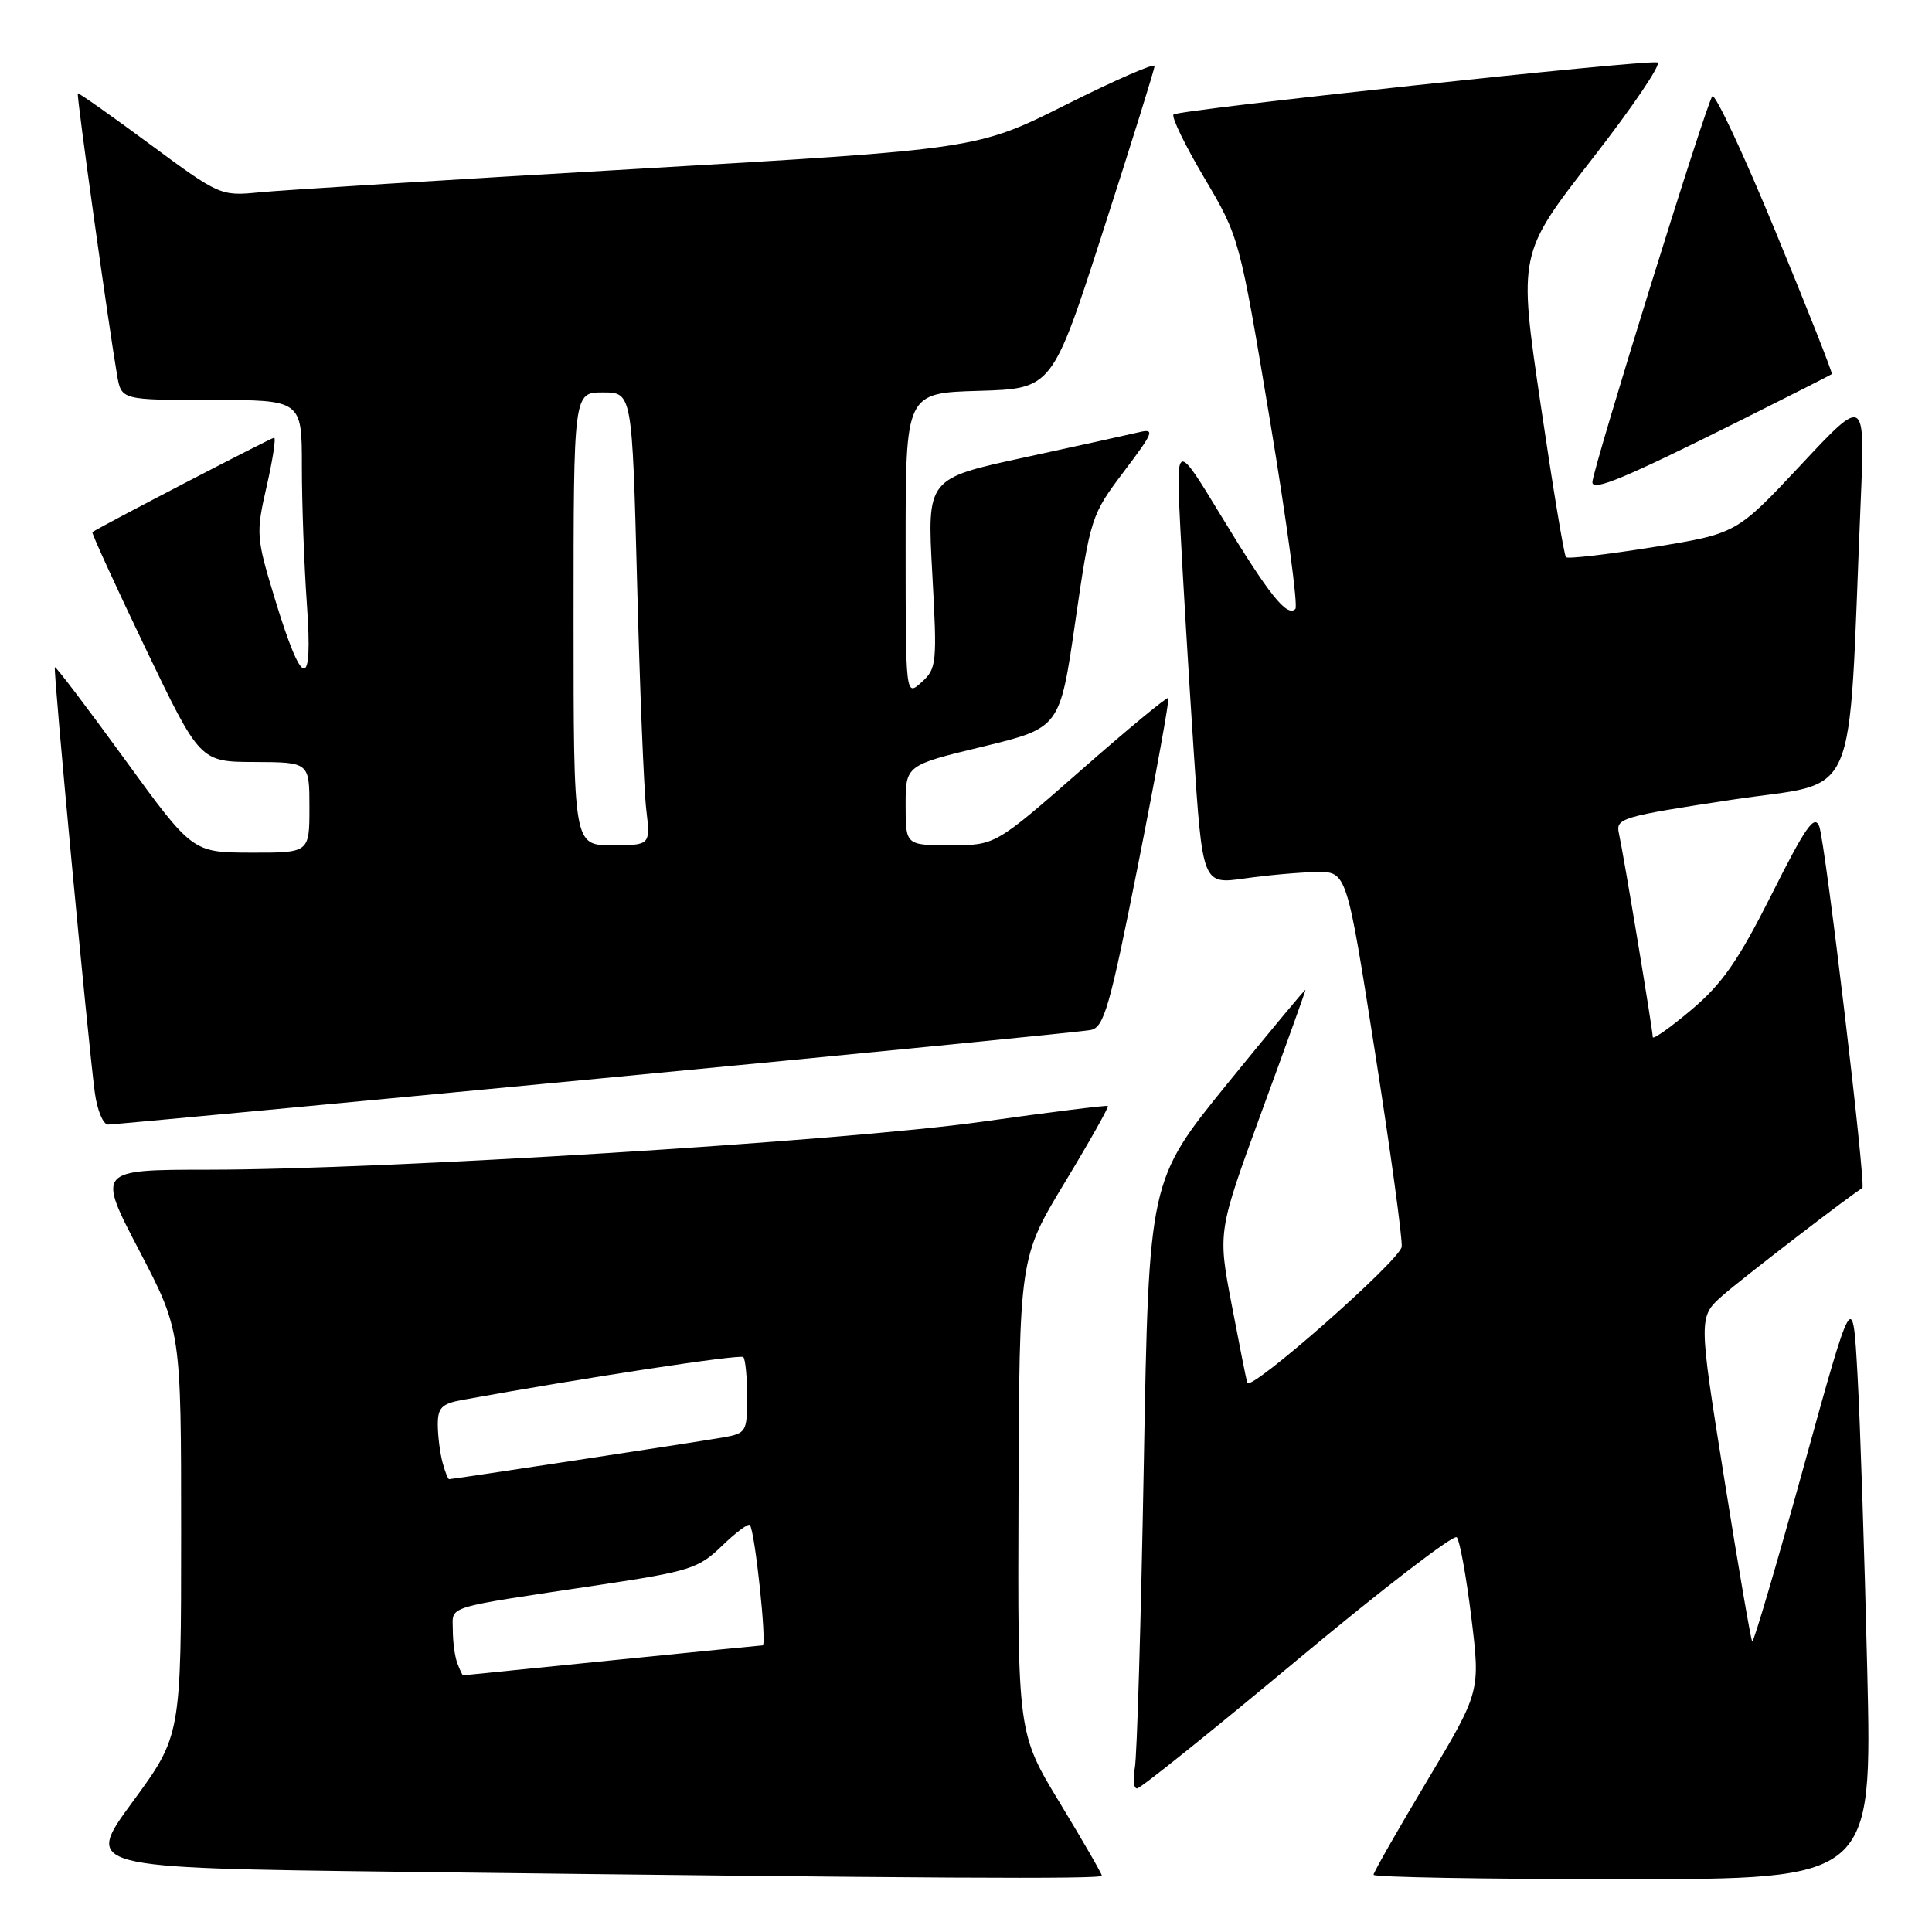 <?xml version="1.0" encoding="UTF-8" standalone="no"?>
<!DOCTYPE svg PUBLIC "-//W3C//DTD SVG 1.1//EN" "http://www.w3.org/Graphics/SVG/1.1/DTD/svg11.dtd" >
<svg xmlns="http://www.w3.org/2000/svg" xmlns:xlink="http://www.w3.org/1999/xlink" version="1.1" viewBox="0 0 256 256">
 <g >
 <path fill="currentColor"
d=" M 146.00 248.54 C 146.00 248.28 143.49 243.93 140.42 238.87 C 134.84 229.67 134.84 229.67 134.96 198.16 C 135.07 166.65 135.07 166.65 141.08 156.70 C 144.39 151.23 146.96 146.66 146.80 146.55 C 146.63 146.43 139.07 147.37 130.00 148.65 C 111.68 151.21 50.92 154.98 27.68 154.99 C 12.86 155.00 12.86 155.00 18.43 165.67 C 24.00 176.34 24.00 176.34 24.00 203.16 C 24.00 229.98 24.00 229.98 17.58 238.74 C 11.15 247.50 11.15 247.50 52.83 248.02 C 123.58 248.89 146.00 249.02 146.00 248.54 Z  M 247.42 221.25 C 247.06 205.99 246.48 188.40 246.13 182.17 C 245.50 170.85 245.50 170.85 239.00 194.34 C 235.43 207.26 232.36 217.68 232.18 217.51 C 232.01 217.34 230.33 207.59 228.46 195.85 C 225.05 174.50 225.05 174.50 228.27 171.65 C 230.81 169.41 245.52 158.10 246.77 157.43 C 247.29 157.16 241.85 111.51 241.06 109.50 C 240.43 107.87 239.25 109.55 234.76 118.50 C 230.33 127.30 228.21 130.36 224.11 133.81 C 221.30 136.18 219.00 137.80 219.00 137.42 C 219.00 136.49 215.11 113.08 214.51 110.41 C 214.07 108.43 214.87 108.19 229.42 105.98 C 246.65 103.37 244.82 107.60 246.55 66.50 C 247.14 52.50 247.14 52.50 238.62 61.61 C 230.10 70.71 230.10 70.71 219.02 72.50 C 212.93 73.48 207.74 74.08 207.50 73.83 C 207.25 73.59 205.74 64.44 204.13 53.51 C 201.20 33.62 201.20 33.62 210.97 21.06 C 216.35 14.15 220.24 8.39 219.62 8.27 C 217.85 7.90 156.12 14.54 155.50 15.17 C 155.19 15.48 157.03 19.27 159.59 23.59 C 164.22 31.43 164.25 31.52 168.28 55.73 C 170.50 69.08 172.02 80.32 171.64 80.69 C 170.53 81.80 168.17 78.84 161.81 68.36 C 155.82 58.50 155.82 58.50 156.40 70.00 C 156.72 76.33 157.51 89.53 158.16 99.34 C 159.34 117.19 159.34 117.19 164.92 116.40 C 167.99 115.96 172.29 115.58 174.48 115.55 C 178.45 115.50 178.45 115.50 182.21 139.50 C 184.28 152.70 185.86 164.27 185.73 165.21 C 185.49 167.02 165.66 184.48 165.27 183.23 C 165.14 182.83 164.21 178.16 163.20 172.85 C 161.36 163.20 161.36 163.20 167.16 147.35 C 170.36 138.63 172.98 131.35 172.98 131.16 C 172.99 130.98 168.33 136.59 162.61 143.62 C 152.23 156.42 152.23 156.42 151.56 193.96 C 151.19 214.61 150.66 232.74 150.37 234.25 C 150.08 235.76 150.21 236.99 150.67 236.98 C 151.13 236.97 160.68 229.30 171.90 219.94 C 183.13 210.57 192.63 203.27 193.03 203.70 C 193.43 204.14 194.30 208.92 194.96 214.33 C 196.16 224.16 196.16 224.16 189.08 236.00 C 185.19 242.51 182.00 248.10 182.00 248.42 C 182.00 248.74 196.87 249.00 215.04 249.00 C 248.08 249.00 248.08 249.00 247.42 221.25 Z  M 79.00 142.95 C 113.92 139.62 143.41 136.71 144.52 136.48 C 146.29 136.13 147.04 133.53 150.83 114.44 C 153.19 102.53 154.98 92.65 154.81 92.48 C 154.64 92.31 149.41 96.63 143.20 102.09 C 131.89 112.00 131.89 112.00 125.95 112.00 C 120.00 112.00 120.00 112.00 120.00 106.70 C 120.00 101.40 120.00 101.40 130.22 98.93 C 140.44 96.45 140.44 96.45 142.48 82.38 C 144.48 68.58 144.60 68.21 148.90 62.51 C 152.89 57.23 153.07 56.76 150.89 57.28 C 149.58 57.59 142.73 59.10 135.67 60.63 C 122.84 63.41 122.84 63.41 123.53 75.96 C 124.19 87.91 124.12 88.59 122.11 90.40 C 120.00 92.31 120.00 92.31 120.00 72.19 C 120.00 52.07 120.00 52.07 129.71 51.79 C 139.43 51.50 139.43 51.50 146.20 30.50 C 149.93 18.95 152.98 9.16 152.99 8.74 C 152.99 8.33 147.71 10.63 141.25 13.87 C 129.50 19.76 129.50 19.76 84.50 22.37 C 59.75 23.80 37.18 25.20 34.34 25.49 C 29.24 25.99 29.08 25.92 19.84 19.09 C 14.70 15.29 10.41 12.27 10.31 12.37 C 10.11 12.55 14.43 43.45 15.52 49.75 C 16.09 53.00 16.09 53.00 28.05 53.00 C 40.00 53.00 40.00 53.00 40.00 61.85 C 40.00 66.71 40.30 74.88 40.66 80.00 C 41.49 91.63 40.11 91.44 36.44 79.41 C 33.94 71.20 33.90 70.71 35.33 64.46 C 36.14 60.91 36.59 58.00 36.32 58.00 C 35.96 58.00 13.38 69.72 12.24 70.51 C 12.10 70.60 15.25 77.49 19.24 85.82 C 26.50 100.95 26.50 100.95 33.75 100.97 C 41.00 101.00 41.00 101.00 41.00 107.00 C 41.00 113.00 41.00 113.00 33.25 112.98 C 25.50 112.96 25.50 112.96 16.50 100.57 C 11.55 93.76 7.40 88.29 7.27 88.41 C 7.02 88.65 11.62 137.62 12.56 144.75 C 12.87 147.09 13.66 149.00 14.31 149.01 C 14.97 149.01 44.08 146.28 79.00 142.95 Z  M 230.50 55.77 C 237.10 52.47 242.61 49.68 242.73 49.57 C 242.86 49.46 239.51 40.96 235.27 30.69 C 231.04 20.42 227.27 12.36 226.89 12.76 C 226.13 13.57 211.00 62.27 211.00 63.90 C 211.00 65.16 215.28 63.37 230.50 55.77 Z  M 60.61 220.42 C 60.27 219.55 60.00 217.54 60.00 215.96 C 60.00 212.70 58.51 213.15 79.42 210.01 C 91.39 208.21 92.58 207.83 95.65 204.85 C 97.48 203.08 99.15 201.83 99.36 202.07 C 100.03 202.81 101.64 218.00 101.06 218.02 C 100.75 218.03 91.72 218.93 81.00 220.01 C 70.28 221.10 61.44 221.99 61.36 221.99 C 61.28 222.00 60.94 221.29 60.61 220.42 Z  M 58.63 193.75 C 58.30 192.51 58.02 190.28 58.01 188.80 C 58.00 186.53 58.53 186.00 61.25 185.50 C 77.35 182.57 98.08 179.41 98.49 179.82 C 98.77 180.10 99.00 182.49 99.00 185.12 C 99.00 189.74 98.89 189.93 95.75 190.48 C 92.36 191.07 59.99 196.00 59.51 196.00 C 59.36 196.00 58.96 194.99 58.63 193.75 Z  M 76.00 82.00 C 76.00 52.00 76.00 52.00 79.88 52.00 C 83.76 52.00 83.76 52.00 84.42 77.25 C 84.77 91.14 85.32 104.64 85.63 107.25 C 86.19 112.00 86.19 112.00 81.09 112.00 C 76.00 112.00 76.00 112.00 76.00 82.00 Z "/>
</g>
</svg>